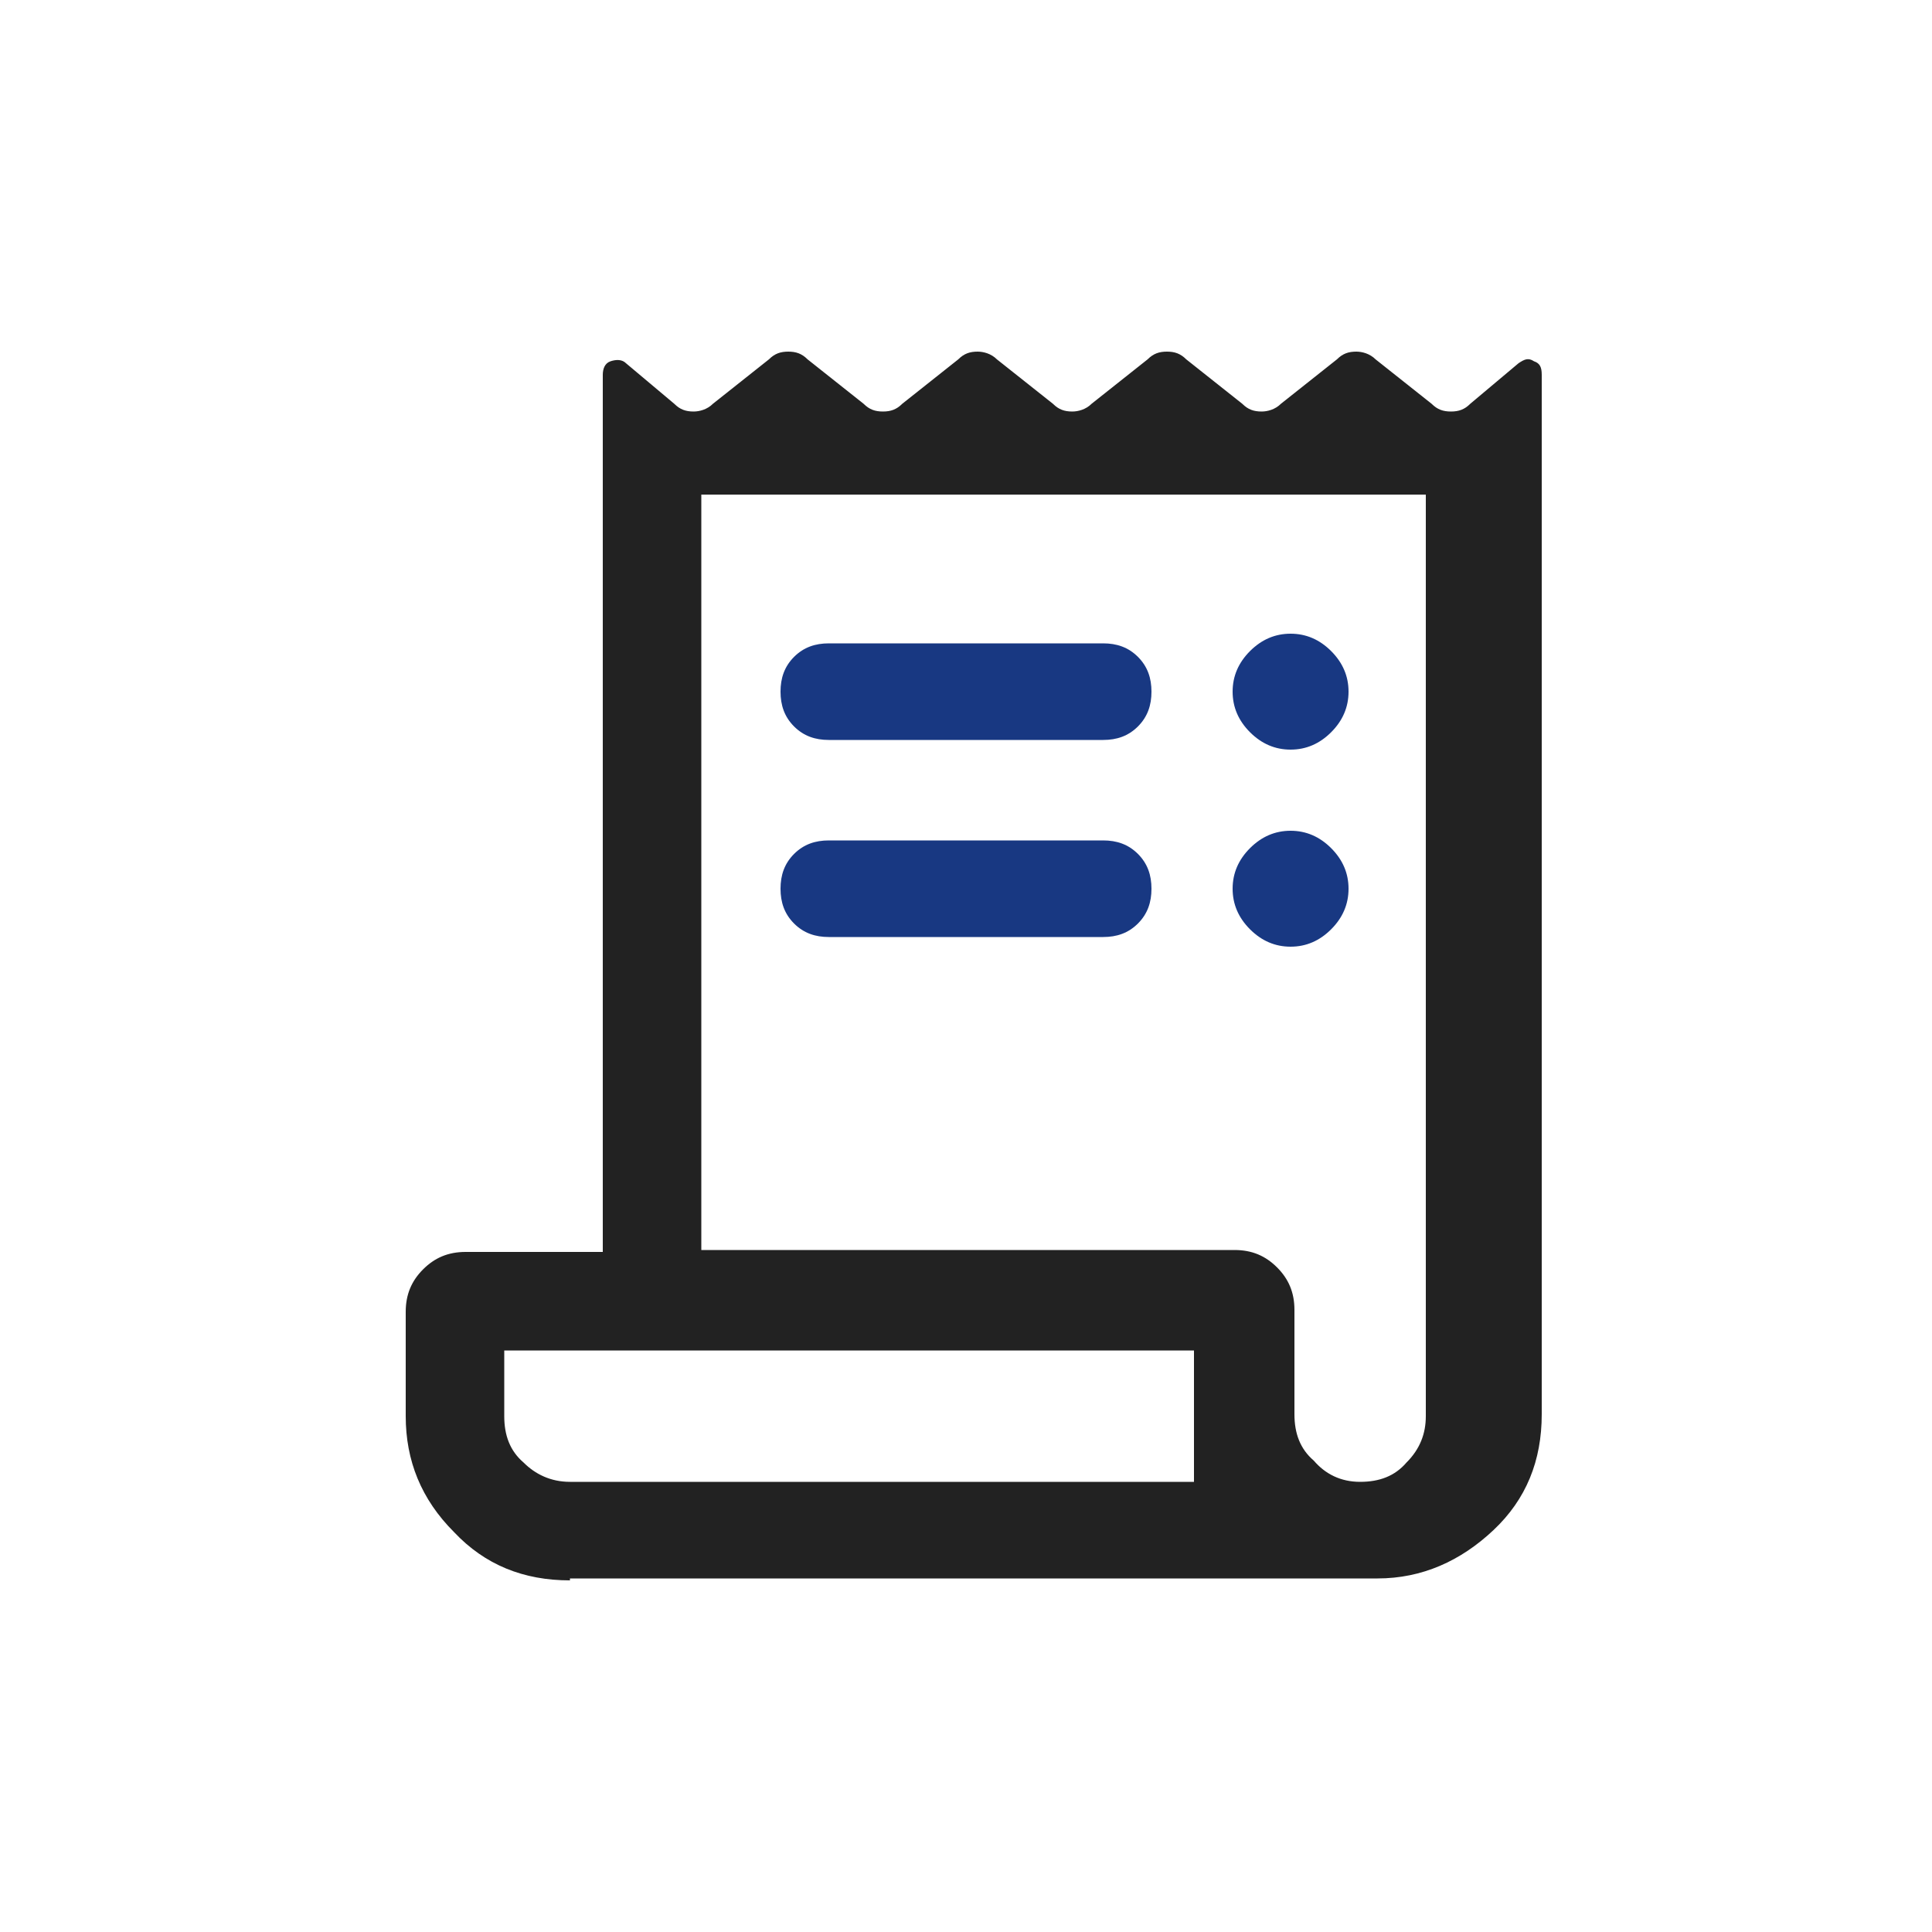 <?xml version="1.0" encoding="utf-8"?>
<!-- Generator: Adobe Illustrator 27.7.0, SVG Export Plug-In . SVG Version: 6.00 Build 0)  -->
<svg version="1.1" id="레이어_1" xmlns="http://www.w3.org/2000/svg" xmlns:xlink="http://www.w3.org/1999/xlink" x="0px"
	 y="0px" viewBox="0 0 100 100" style="enable-background:new 0 0 100 100;" xml:space="preserve">
<style type="text/css">
	.st0{display:none;}
	.st1{display:inline;fill:#222222;}
	.st2{display:inline;fill:#183882;}
	.st3{fill:#222222;}
	.st4{fill:#183882;}
	.st5{display:inline;}
	.st6{clip-path:url(#SVGID_00000029746315963845682110000003349366000991156116_);}
</style>
<g class="st0">
	<path class="st1" d="M60.5,64.6C60,64.8,59.5,65,58.9,65c-1.2,0-2.3-0.5-3-1.4L50,56.7v20.8l-19.8-8.8v-8.2l-4-1.8v13
		c0,0.5,0.3,1,0.8,1.2l22.2,9.9c0.5,0.2,1.1,0.2,1.6,0L73,73c0.5-0.2,0.8-0.7,0.8-1.2v-13L60.5,64.6z"/>
	<path class="st1" d="M81.4,51l-7.7-9l-9-4c-0.8,1-1.6,2-2.5,2.9l7,3.1L50,52.6l7.9,9.2c0.4,0.4,1,0.6,1.5,0.3l21.6-9.6
		C81.7,52.3,81.9,51.5,81.4,51z"/>
	<path class="st1" d="M37.7,40.9c-0.9-0.9-1.7-1.8-2.5-2.9l-9,4l-7.7,9c-0.4,0.5-0.3,1.3,0.3,1.6l21.7,9.6c0.5,0.2,1.2,0.1,1.5-0.3
		l7.9-9.2l-19.3-8.6L37.7,40.9z"/>
	<path class="st2" d="M56.7,17c-3.2,0-5.5,2-6.7,3.5C48.8,19,46.5,17,43.3,17c-4.4,0-9.1,3.2-9.1,10.3c0,11.8,14.7,18.3,15.4,18.6
		C49.7,46,49.8,46,50,46c0.2,0,0.3,0,0.5-0.1c0.6-0.3,15.3-6.8,15.3-18.6C65.8,20.2,61.1,17,56.7,17z"/>
</g>
<g>
	<path class="st3" d="M29.5,81.8c-2.4,0-4.4-0.8-6-2.5c-1.7-1.7-2.5-3.7-2.5-6v-5.4c0-0.9,0.3-1.6,0.9-2.2s1.3-0.9,2.2-0.9h7.1V19.4
		c0-0.3,0.1-0.6,0.4-0.7c0.3-0.1,0.6-0.1,0.8,0.1l2.5,2.1c0.3,0.3,0.6,0.4,1,0.4c0.3,0,0.7-0.1,1-0.4l2.9-2.3c0.3-0.3,0.6-0.4,1-0.4
		s0.7,0.1,1,0.4l2.9,2.3c0.3,0.3,0.6,0.4,1,0.4s0.7-0.1,1-0.4l2.9-2.3c0.3-0.3,0.6-0.4,1-0.4c0.3,0,0.7,0.1,1,0.4l2.9,2.3
		c0.3,0.3,0.6,0.4,1,0.4c0.3,0,0.7-0.1,1-0.4l2.9-2.3c0.3-0.3,0.6-0.4,1-0.4s0.7,0.1,1,0.4l2.9,2.3c0.3,0.3,0.6,0.4,1,0.4
		c0.3,0,0.7-0.1,1-0.4l2.9-2.3c0.3-0.3,0.6-0.4,1-0.4c0.3,0,0.7,0.1,1,0.4l2.9,2.3c0.3,0.3,0.6,0.4,1,0.4s0.7-0.1,1-0.4l2.5-2.1
		c0.3-0.2,0.5-0.3,0.8-0.1c0.3,0.1,0.4,0.3,0.4,0.7v53.8c0,2.4-0.8,4.4-2.5,6c-1.7,1.6-3.7,2.5-6,2.5H29.5z M70.4,76.7
		c1,0,1.8-0.3,2.4-1c0.7-0.7,1-1.5,1-2.4V25.6H36.3v39.1h27.6c0.9,0,1.6,0.3,2.2,0.9c0.6,0.6,0.9,1.3,0.9,2.2v5.4c0,1,0.3,1.8,1,2.4
		C68.6,76.3,69.4,76.7,70.4,76.7z M29.5,76.7h32.3v-6.8H26.1v3.4c0,1,0.3,1.8,1,2.4C27.7,76.3,28.5,76.7,29.5,76.7z"/>
	<path class="st4" d="M42.9,33.3h14.2c0.7,0,1.3,0.2,1.8,0.7c0.5,0.5,0.7,1.1,0.7,1.8c0,0.7-0.2,1.3-0.7,1.8
		c-0.5,0.5-1.1,0.7-1.8,0.7H42.9c-0.7,0-1.3-0.2-1.8-0.7c-0.5-0.5-0.7-1.1-0.7-1.8c0-0.7,0.2-1.3,0.7-1.8
		C41.6,33.5,42.2,33.3,42.9,33.3z"/>
	<path class="st4" d="M42.9,43.5h14.2c0.7,0,1.3,0.2,1.8,0.7c0.5,0.5,0.7,1.1,0.7,1.8c0,0.7-0.2,1.3-0.7,1.8
		c-0.5,0.5-1.1,0.7-1.8,0.7H42.9c-0.7,0-1.3-0.2-1.8-0.7c-0.5-0.5-0.7-1.1-0.7-1.8c0-0.7,0.2-1.3,0.7-1.8
		C41.6,43.7,42.2,43.5,42.9,43.5z"/>
	<path class="st4" d="M66.8,38.8c-0.8,0-1.5-0.3-2.1-0.9c-0.6-0.6-0.9-1.3-0.9-2.1c0-0.8,0.3-1.5,0.9-2.1c0.6-0.6,1.3-0.9,2.1-0.9
		c0.8,0,1.5,0.3,2.1,0.9c0.6,0.6,0.9,1.3,0.9,2.1c0,0.8-0.3,1.5-0.9,2.1C68.3,38.5,67.6,38.8,66.8,38.8z"/>
	<path class="st4" d="M66.8,49c-0.8,0-1.5-0.3-2.1-0.9c-0.6-0.6-0.9-1.3-0.9-2.1c0-0.8,0.3-1.5,0.9-2.1c0.6-0.6,1.3-0.9,2.1-0.9
		c0.8,0,1.5,0.3,2.1,0.9c0.6,0.6,0.9,1.3,0.9,2.1c0,0.8-0.3,1.5-0.9,2.1C68.3,48.7,67.6,49,66.8,49z"/>
</g>
<g class="st0">
	<path class="st2" d="M61.5,23.5l-11.5-5.2c-0.2-0.1-0.3-0.1-0.5,0l-11.5,5.2c-0.5,0.2-0.5,0.9,0,1.1l11.5,5.2
		c0.2,0.1,0.3,0.1,0.5,0l11.5-5.2C62,24.4,62,23.7,61.5,23.5z"/>
	<path class="st2" d="M47.5,33.2l-12.2-5.6c-0.4-0.2-0.8,0.1-0.8,0.6v16.7c0,0.2,0.1,0.4,0.4,0.6L47,51c0.4,0.2,0.9-0.1,0.9-0.6
		V33.8C47.8,33.5,47.7,33.3,47.5,33.2z"/>
	<path class="st2" d="M64.3,27.7l-12.2,5.5c-0.2,0.1-0.4,0.3-0.4,0.6v16.7c0,0.4,0.5,0.7,0.9,0.6l12.2-5.6c0.2-0.1,0.4-0.3,0.4-0.6
		V28.2C65.2,27.8,64.7,27.5,64.3,27.7z"/>
	<path class="st1" d="M44.6,54.2l-11.5-5.2c-0.2-0.1-0.3-0.1-0.5,0l-11.5,5.2c-0.5,0.2-0.5,0.9,0,1.1l11.5,5.2
		c0.2,0.1,0.3,0.1,0.5,0l11.5-5.2C45.1,55.1,45.1,54.4,44.6,54.2z"/>
	<path class="st1" d="M30.6,63.9l-12.2-5.6c-0.4-0.2-0.8,0.1-0.8,0.6v16.7c0,0.2,0.1,0.4,0.4,0.6l12.2,5.5c0.4,0.2,0.9-0.1,0.9-0.6
		V64.5C31,64.2,30.8,64,30.6,63.9z"/>
	<path class="st1" d="M47.4,58.4l-12.2,5.5c-0.2,0.1-0.4,0.3-0.4,0.6v16.7c0,0.4,0.5,0.7,0.9,0.6l12.2-5.6c0.2-0.1,0.4-0.3,0.4-0.6
		V58.9C48.3,58.5,47.8,58.2,47.4,58.4z"/>
	<path class="st1" d="M78.8,54.2l-11.5-5.2c-0.2-0.1-0.3-0.1-0.5,0l-11.5,5.2c-0.5,0.2-0.5,0.9,0,1.1l11.5,5.2
		c0.2,0.1,0.3,0.1,0.5,0l11.5-5.2C79.3,55.1,79.3,54.4,78.8,54.2z"/>
	<path class="st1" d="M64.7,63.9l-12.2-5.6c-0.4-0.2-0.8,0.1-0.8,0.6v16.7c0,0.2,0.1,0.4,0.4,0.6l12.2,5.5c0.4,0.2,0.9-0.1,0.9-0.6
		V64.5C65.1,64.2,65,64,64.7,63.9z"/>
	<path class="st1" d="M81.6,58.4l-12.2,5.5C69.2,64,69,64.2,69,64.5v16.7c0,0.4,0.5,0.7,0.9,0.6l12.2-5.6c0.2-0.1,0.4-0.3,0.4-0.6
		V58.9C82.4,58.5,82,58.2,81.6,58.4z"/>
</g>
<g class="st0">
	<g class="st5">
		<defs>
			<rect id="SVGID_1_" x="5.1" y="22.2" width="89.8" height="55.7"/>
		</defs>
		<clipPath id="SVGID_00000025405456958075181030000002027746351255057036_">
			<use xlink:href="#SVGID_1_"  style="overflow:visible;"/>
		</clipPath>
		<g style="clip-path:url(#SVGID_00000025405456958075181030000002027746351255057036_);">
			<path class="st3" d="M61.3,54H38.7c-1.1,0-2,0.9-2,2c0,1.1,0.9,2,2,2H48v17.9c0,1.1,0.9,2,2,2s2-0.9,2-2V58h9.3c1.1,0,2-0.9,2-2
				C63.3,54.9,62.4,54,61.3,54L61.3,54z"/>
			<path class="st4" d="M76,41.5c3.2-0.3,5.4-3.2,5.1-6.4c-0.3-3.2-3.2-5.5-6.3-5.1c-3.2,0.3-5.4,3.2-5.1,6.4
				C70,39.6,72.9,41.9,76,41.5z"/>
			<path class="st4" d="M84.5,60.6c0.8-1,1.1-2.2,0.8-3.5L83,46c-0.2-1.1-0.9-2.1-1.8-2.7c-1-0.6-2.1-0.8-3.2-0.6
				c0,0-3.2,0.7-3.9,0.9c-0.7,0.2-6.3,3.1-6.3,3.1l-4.9-0.2c-1.5-0.1-2.7,1.1-2.8,2.5c-0.1,1.5,1.1,2.7,2.5,2.8l5.6,0.2
				c0,0,0.1,0,0.1,0c0.4,0,0.8-0.1,1.2-0.3l3.7-1.8l1.4,6.2h-5.2c-2.4,0-4.3,1.9-4.3,4.3v14.3c0,1.7,1.3,3,3,3c1.6,0,3-1.3,3-3V63.2
				c0-0.6,0.5-1.1,1.1-1.1h9.2C82.5,62.1,83.7,61.6,84.5,60.6L84.5,60.6z"/>
			<path class="st3" d="M94.9,45.9c0-1.3-0.6-2.2-1.8-2.3c-1-0.1-2,0.6-2.2,1.7l-2.8,16c-0.3,1.9-2,3.3-4,3.3h-8.3
				c-1.4,0-2.6,1.2-2.6,2.6v8.7c0,1.1,0.9,2,2,2h17.6c1.1,0,2-0.9,2-2L94.9,45.9L94.9,45.9z"/>
			<path class="st4" d="M24,41.5c3.2,0.3,6-1.9,6.3-5.1c0.3-3.2-1.9-6-5.1-6.4c-3.2-0.3-6,1.9-6.3,5.1C18.5,38.3,20.8,41.2,24,41.5z
				"/>
			<path class="st4" d="M30.8,56.2h-5.2l1.4-6.2l3.7,1.8c0.4,0.2,0.8,0.3,1.2,0.3c0,0,0.1,0,0.1,0l5.6-0.2c1.5-0.1,2.6-1.3,2.5-2.8
				c-0.1-1.5-1.3-2.6-2.8-2.5l-4.9,0.2c0,0-5.6-2.9-6.3-3.1c-0.8-0.2-3.9-0.9-3.9-0.9c-1.1-0.2-2.3,0-3.2,0.6
				c-1,0.6-1.6,1.6-1.8,2.7l-2.3,11.2c-0.3,1.2,0.1,2.5,0.8,3.5c0.8,1,2,1.5,3.2,1.5H28c0.6,0,1.1,0.5,1.1,1.1v11.5c0,1.7,1.3,3,3,3
				c1.6,0,3-1.3,3-3V60.5C35,58.1,33.1,56.2,30.8,56.2L30.8,56.2z"/>
			<path class="st3" d="M24.2,64.6h-8.3c-1.9,0-3.6-1.4-4-3.3l-2.8-16c-0.2-1-1.1-1.8-2.2-1.7c-1.2,0.1-1.8,1-1.8,2.3l0,29.9
				c0,1.1,0.9,2,2,2h17.6c1.1,0,2-0.9,2-2v-8.7C26.7,65.7,25.6,64.6,24.2,64.6L24.2,64.6z"/>
			<path class="st3" d="M50,41.7c5.4,0,9.8-4.4,9.8-9.8c0-5.4-4.4-9.8-9.8-9.8c-5.4,0-9.8,4.4-9.8,9.8C40.2,37.4,44.6,41.7,50,41.7z
				 M48.6,26.8c0-0.8,0.6-1.4,1.4-1.4c0.8,0,1.4,0.6,1.4,1.4v3.8H54c0.8,0,1.4,0.6,1.4,1.4c0,0.8-0.6,1.4-1.4,1.4h-4
				c-0.8,0-1.4-0.6-1.4-1.4V26.8L48.6,26.8z"/>
		</g>
	</g>
</g>
<g class="st0">
	<path class="st2" d="M27.3,77.2c-0.8,0-1.5-0.3-2.1-0.8c-0.5-0.5-0.8-1.2-0.8-2.1v-5.5c0-0.8,0.2-1.5,0.4-2.2
		c0.3-0.7,0.7-1.3,1.2-1.8l40.5-40.5c0.5-0.5,1-0.9,1.6-1.1c0.6-0.2,1.2-0.3,1.8-0.3c0.6,0,1.2,0.1,1.8,0.3c0.6,0.2,1.1,0.6,1.5,1.1
		l4,4c0.5,0.4,0.9,1,1.1,1.5c0.2,0.6,0.3,1.2,0.3,1.8c0,0.6-0.1,1.2-0.3,1.8s-0.6,1.1-1.1,1.6L36.9,75.5c-0.5,0.5-1.1,0.9-1.8,1.2
		c-0.7,0.3-1.5,0.4-2.2,0.4H27.3z M29.2,72.4h4l32.6-32.5l-2-2l-2-2L29.2,68.4V72.4z M63.8,37.8l-2-2l4,4
		C65.8,39.8,63.8,37.8,63.8,37.8z"/>
	<path class="st1" d="M40.4,31.6c0,0.9-0.5,1.8-1.6,2.5c-1.1,0.8-3.3,1.9-6.7,3.5c-4.1,1.8-7,3.4-8.5,4.8c-1.6,1.4-2.4,3.2-2.4,5.2
		c0,1.3,0.3,2.5,1,3.5c0.7,1,1.5,1.8,2.5,2.6c0.5,0.4,1.1,0.6,1.7,0.5c0.6-0.1,1.1-0.4,1.6-0.9c0.4-0.5,0.6-1.1,0.5-1.7
		c-0.1-0.6-0.4-1.2-0.9-1.6c-0.6-0.4-1-0.7-1.3-1.1C26.2,48.4,26,48,26,47.6c0-0.8,0.5-1.6,1.6-2.4c1.1-0.8,3.2-1.9,6.4-3.2
		c4.4-1.9,7.4-3.6,8.9-5.2c1.5-1.5,2.3-3.3,2.3-5.2c0-2.6-1.1-4.7-3.3-6.4c-2.2-1.6-5.1-2.4-8.7-2.4c-2.2,0-4.2,0.4-6,1.2
		c-1.8,0.8-3.2,1.8-4.1,2.9c-0.4,0.5-0.6,1.1-0.5,1.7c0.1,0.6,0.4,1.2,0.9,1.6c0.5,0.4,1.1,0.6,1.7,0.5c0.6-0.1,1.2-0.3,1.6-0.8
		c0.8-0.8,1.7-1.4,2.8-1.8c1-0.4,2.3-0.6,3.7-0.6c2.3,0,4.1,0.4,5.4,1.2C39.8,29.6,40.4,30.5,40.4,31.6z"/>
	<path class="st1" d="M55.2,77.2c3.7,0,7.2-0.9,10.4-2.7c3.2-1.8,4.8-4.4,4.8-7.7c0-1.7-0.5-3.2-1.4-4.4c-0.9-1.3-2.2-2.4-3.9-3.4
		c-0.6-0.4-1.2-0.5-1.8-0.5s-1.2,0.3-1.6,0.8c-0.4,0.5-0.6,1.1-0.5,1.8c0.1,0.7,0.4,1.2,0.9,1.6c1.1,0.6,1.9,1.3,2.5,2
		c0.6,0.7,0.9,1.4,0.9,2.2c0,1.5-1,2.8-3.1,3.9c-2.1,1.1-4.5,1.7-7.3,1.7c-0.7,0-1.3,0.2-1.7,0.7c-0.5,0.5-0.7,1-0.7,1.7
		c0,0.7,0.2,1.3,0.7,1.7C54,77,54.6,77.2,55.2,77.2z"/>
</g>
</svg>
